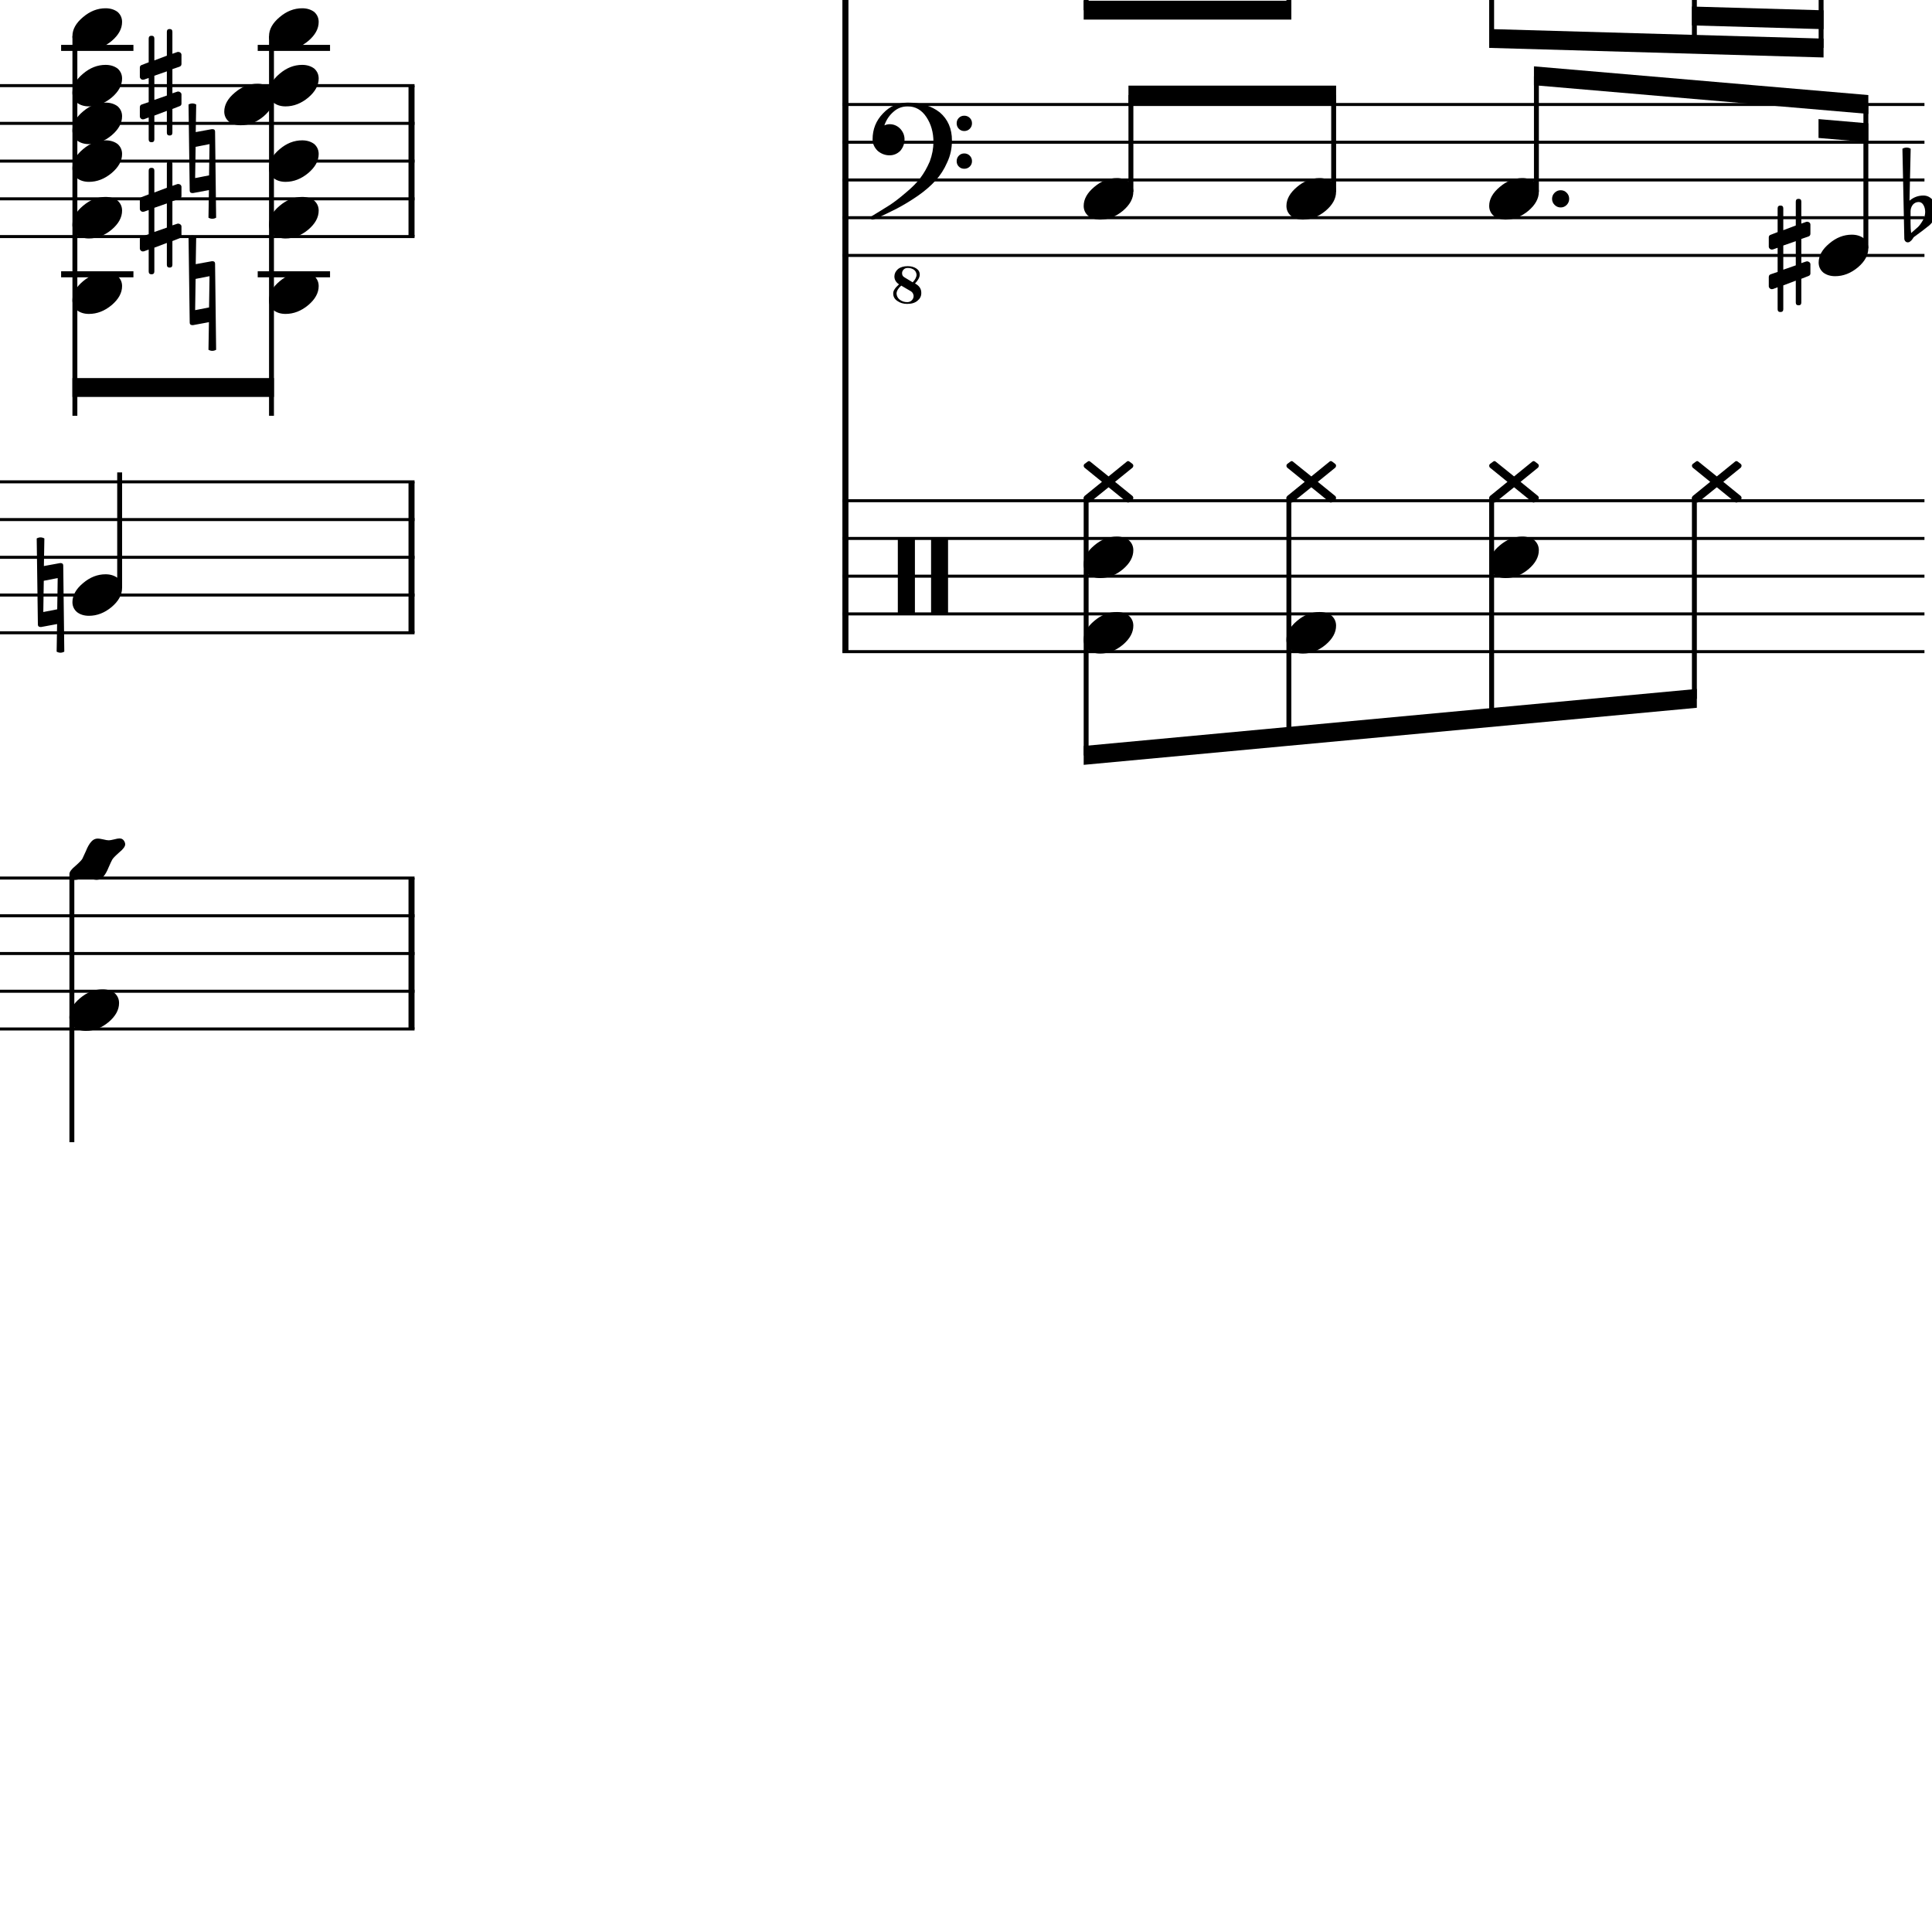 <?xml version="1.0" encoding="UTF-8" standalone="yes"?>
<svg width="256.0px" height="256.0px" xmlns="http://www.w3.org/2000/svg" xmlns:xlink="http://www.w3.org/1999/xlink" version="1.2" baseProfile="tiny">
<path d="M22.843,17.581 C22.843,17.831 22.721,17.956 22.476,17.956 C22.231,17.956 22.109,17.831 22.109,17.581 L22.109,14.69 L20.452,15.315 L20.452,18.471 C20.452,18.721 20.327,18.846 20.077,18.846 C19.827,18.846 19.702,18.721 19.702,18.471 L19.702,15.565 L19.077,15.8 C19.067,15.81 19.015,15.815 18.921,15.815 C18.817,15.815 18.726,15.776 18.648,15.698 C18.57,15.62 18.53,15.529 18.53,15.425 L18.53,14.221 C18.53,14.024 18.614,13.899 18.78,13.846 L19.702,13.534 L19.702,10.331 L19.077,10.55 C19.067,10.56 19.015,10.565 18.921,10.565 C18.817,10.565 18.726,10.526 18.648,10.448 C18.57,10.37 18.53,10.279 18.53,10.175 L18.53,8.956 C18.53,8.779 18.614,8.664 18.78,8.612 L19.702,8.253 L19.702,5.112 C19.702,4.862 19.827,4.737 20.077,4.737 C20.327,4.737 20.452,4.862 20.452,5.112 L20.452,8.003 L22.109,7.378 L22.109,4.221 C22.109,3.971 22.231,3.846 22.476,3.846 C22.721,3.846 22.843,3.971 22.843,4.221 L22.843,7.128 L23.499,6.893 C23.51,6.883 23.551,6.878 23.624,6.878 C23.718,6.878 23.817,6.914 23.921,6.987 C24.004,7.07 24.046,7.164 24.046,7.268 L24.046,8.471 C24.046,8.659 23.952,8.784 23.765,8.846 L22.843,9.159 L22.843,12.362 L23.499,12.143 C23.51,12.133 23.551,12.128 23.624,12.128 C23.718,12.128 23.817,12.169 23.921,12.253 C24.004,12.326 24.046,12.414 24.046,12.518 L24.046,13.737 C24.046,13.904 23.952,14.018 23.765,14.081 L22.843,14.44 L22.843,17.581 M22.109,9.456 L20.452,10.034 L20.452,13.237 L22.109,12.659 L22.109,9.456" />
<path d="M24.982,13.846 C25.149,13.753 25.318,13.706 25.49,13.706 C25.662,13.706 25.831,13.753 25.998,13.846 L25.935,17.503 L28.076,17.112 L28.154,17.112 C28.383,17.112 28.498,17.221 28.498,17.44 L28.638,28.846 C28.472,28.94 28.302,28.987 28.13,28.987 C27.959,28.987 27.789,28.94 27.623,28.846 L27.685,25.19 L25.576,25.581 L25.498,25.581 C25.258,25.581 25.138,25.471 25.138,25.253 L24.982,13.846 M27.701,23.237 L27.763,19.096 L25.92,19.456 L25.857,23.596 L27.701,23.237" />
<path d="M22.843,35.081 C22.843,35.331 22.721,35.456 22.476,35.456 C22.231,35.456 22.109,35.331 22.109,35.081 L22.109,32.19 L20.452,32.815 L20.452,35.971 C20.452,36.221 20.327,36.346 20.077,36.346 C19.827,36.346 19.702,36.221 19.702,35.971 L19.702,33.065 L19.077,33.3 C19.067,33.31 19.015,33.315 18.921,33.315 C18.817,33.315 18.726,33.276 18.648,33.198 C18.57,33.12 18.53,33.029 18.53,32.925 L18.53,31.721 C18.53,31.524 18.614,31.399 18.78,31.346 L19.702,31.034 L19.702,27.831 L19.077,28.05 C19.067,28.06 19.015,28.065 18.921,28.065 C18.817,28.065 18.726,28.026 18.648,27.948 C18.57,27.87 18.53,27.779 18.53,27.675 L18.53,26.456 C18.53,26.279 18.614,26.164 18.78,26.112 L19.702,25.753 L19.702,22.612 C19.702,22.362 19.827,22.237 20.077,22.237 C20.327,22.237 20.452,22.362 20.452,22.612 L20.452,25.503 L22.109,24.878 L22.109,21.721 C22.109,21.471 22.231,21.346 22.476,21.346 C22.721,21.346 22.843,21.471 22.843,21.721 L22.843,24.628 L23.499,24.393 C23.51,24.383 23.551,24.378 23.624,24.378 C23.718,24.378 23.817,24.414 23.921,24.487 C24.004,24.57 24.046,24.664 24.046,24.768 L24.046,25.971 C24.046,26.159 23.952,26.284 23.765,26.346 L22.843,26.659 L22.843,29.862 L23.499,29.643 C23.51,29.633 23.551,29.628 23.624,29.628 C23.718,29.628 23.817,29.669 23.921,29.753 C24.004,29.826 24.046,29.914 24.046,30.018 L24.046,31.237 C24.046,31.404 23.952,31.518 23.765,31.581 L22.843,31.94 L22.843,35.081 M22.109,26.956 L20.452,27.534 L20.452,30.737 L22.109,30.159 L22.109,26.956" />
<path d="M24.982,31.346 C25.149,31.253 25.318,31.206 25.49,31.206 C25.662,31.206 25.831,31.253 25.998,31.346 L25.935,35.003 L28.076,34.612 L28.154,34.612 C28.383,34.612 28.498,34.721 28.498,34.94 L28.638,46.346 C28.472,46.44 28.302,46.487 28.13,46.487 C27.959,46.487 27.789,46.44 27.623,46.346 L27.685,42.69 L25.576,43.081 L25.498,43.081 C25.258,43.081 25.138,42.971 25.138,42.753 L24.982,31.346 M27.701,40.737 L27.763,36.596 L25.92,36.956 L25.857,41.096 L27.701,40.737" />
<path d="M4.863,71.346 C5.03,71.253 5.199,71.206 5.371,71.206 C5.543,71.206 5.712,71.253 5.879,71.346 L5.816,75.003 L7.957,74.612 L8.035,74.612 C8.264,74.612 8.379,74.721 8.379,74.94 L8.52,86.346 C8.353,86.44 8.184,86.487 8.012,86.487 C7.84,86.487 7.671,86.44 7.504,86.346 L7.566,82.69 L5.457,83.081 L5.379,83.081 C5.139,83.081 5.02,82.971 5.02,82.753 L4.863,71.346 M7.582,80.737 L7.645,76.596 L5.801,76.956 L5.738,81.096 L7.582,80.737" />
<path d="M40.04,1.096 C40.665,1.096 41.196,1.258 41.634,1.581 C42.029,1.935 42.227,2.378 42.227,2.909 C42.227,3.805 41.769,4.643 40.852,5.425 C39.915,6.206 38.91,6.596 37.837,6.596 C37.212,6.596 36.686,6.435 36.259,6.112 C35.852,5.758 35.649,5.315 35.649,4.784 C35.649,3.888 36.118,3.05 37.055,2.268 C37.972,1.487 38.967,1.096 40.04,1.096" />
<path d="M40.04,8.596 C40.665,8.596 41.196,8.758 41.634,9.081 C42.029,9.435 42.227,9.878 42.227,10.409 C42.227,11.305 41.769,12.143 40.852,12.925 C39.915,13.706 38.91,14.096 37.837,14.096 C37.212,14.096 36.686,13.935 36.259,13.612 C35.852,13.258 35.649,12.815 35.649,12.284 C35.649,11.388 36.118,10.55 37.055,9.768 C37.972,8.987 38.967,8.596 40.04,8.596" />
<path d="M34.107,11.096 C34.732,11.096 35.263,11.258 35.701,11.581 C36.097,11.935 36.295,12.378 36.295,12.909 C36.295,13.805 35.836,14.643 34.92,15.425 C33.982,16.206 32.977,16.596 31.904,16.596 C31.279,16.596 30.753,16.435 30.326,16.112 C29.92,15.758 29.716,15.315 29.716,14.784 C29.716,13.888 30.185,13.05 31.123,12.268 C32.039,11.487 33.034,11.096 34.107,11.096" />
<path d="M40.04,18.596 C40.665,18.596 41.196,18.758 41.634,19.081 C42.029,19.435 42.227,19.878 42.227,20.409 C42.227,21.305 41.769,22.143 40.852,22.925 C39.915,23.706 38.91,24.096 37.837,24.096 C37.212,24.096 36.686,23.935 36.259,23.612 C35.852,23.258 35.649,22.815 35.649,22.284 C35.649,21.388 36.118,20.55 37.055,19.768 C37.972,18.987 38.967,18.596 40.04,18.596" />
<path d="M40.04,26.096 C40.665,26.096 41.196,26.258 41.634,26.581 C42.029,26.935 42.227,27.378 42.227,27.909 C42.227,28.805 41.769,29.643 40.852,30.425 C39.915,31.206 38.91,31.596 37.837,31.596 C37.212,31.596 36.686,31.435 36.259,31.112 C35.852,30.758 35.649,30.315 35.649,29.784 C35.649,28.888 36.118,28.05 37.055,27.268 C37.972,26.487 38.967,26.096 40.04,26.096" />
<path d="M40.04,36.096 C40.665,36.096 41.196,36.258 41.634,36.581 C42.029,36.935 42.227,37.378 42.227,37.909 C42.227,38.805 41.769,39.643 40.852,40.425 C39.915,41.206 38.91,41.596 37.837,41.596 C37.212,41.596 36.686,41.435 36.259,41.112 C35.852,40.758 35.649,40.315 35.649,39.784 C35.649,38.888 36.118,38.05 37.055,37.268 C37.972,36.487 38.967,36.096 40.04,36.096" />
<path d="M15.823,111.096 C16.073,111.096 16.26,111.18 16.385,111.346 C16.521,111.524 16.588,111.701 16.588,111.878 C16.588,112.159 16.328,112.513 15.807,112.94 C15.286,113.399 14.974,113.721 14.87,113.909 C14.786,114.055 14.63,114.388 14.401,114.909 C14.192,115.44 13.958,115.857 13.698,116.159 C13.448,116.44 13.146,116.581 12.791,116.581 C12.666,116.581 12.432,116.544 12.088,116.471 C11.755,116.388 11.51,116.346 11.354,116.346 C11.198,116.346 10.953,116.388 10.62,116.471 C10.307,116.555 10.083,116.596 9.948,116.596 C9.698,116.596 9.505,116.513 9.37,116.346 C9.255,116.149 9.198,115.971 9.198,115.815 C9.198,115.534 9.458,115.18 9.979,114.753 C10.5,114.294 10.812,113.971 10.916,113.784 C10.968,113.69 11.125,113.352 11.385,112.768 C11.593,112.237 11.828,111.826 12.088,111.534 C12.328,111.253 12.62,111.112 12.963,111.112 C13.109,111.112 13.343,111.149 13.666,111.221 C14.0,111.305 14.25,111.346 14.416,111.346 C14.562,111.346 14.802,111.305 15.135,111.221 C15.448,111.138 15.677,111.096 15.823,111.096" />
<path d="M13.588,131.096 C14.213,131.096 14.745,131.258 15.182,131.581 C15.578,131.935 15.776,132.378 15.776,132.909 C15.776,133.805 15.317,134.643 14.401,135.425 C13.463,136.206 12.458,136.596 11.385,136.596 C10.76,136.596 10.234,136.435 9.807,136.112 C9.401,135.758 9.198,135.315 9.198,134.784 C9.198,133.888 9.666,133.05 10.604,132.268 C11.521,131.487 12.515,131.096 13.588,131.096" />
<path d="M13.988,76.096 C14.613,76.096 15.145,76.258 15.582,76.581 C15.978,76.935 16.176,77.378 16.176,77.909 C16.176,78.805 15.717,79.643 14.801,80.425 C13.863,81.206 12.858,81.596 11.785,81.596 C11.16,81.596 10.634,81.435 10.207,81.112 C9.801,80.758 9.598,80.315 9.598,79.784 C9.598,78.888 10.066,78.05 11.004,77.268 C11.921,76.487 12.915,76.096 13.988,76.096" />
<path d="M13.988,1.096 C14.613,1.096 15.145,1.258 15.582,1.581 C15.978,1.935 16.176,2.378 16.176,2.909 C16.176,3.805 15.717,4.643 14.801,5.425 C13.863,6.206 12.858,6.596 11.785,6.596 C11.16,6.596 10.634,6.435 10.207,6.112 C9.801,5.758 9.598,5.315 9.598,4.784 C9.598,3.888 10.066,3.05 11.004,2.268 C11.921,1.487 12.915,1.096 13.988,1.096" />
<path d="M13.988,8.596 C14.613,8.596 15.145,8.758 15.582,9.081 C15.978,9.435 16.176,9.878 16.176,10.409 C16.176,11.305 15.717,12.143 14.801,12.925 C13.863,13.706 12.858,14.096 11.785,14.096 C11.16,14.096 10.634,13.935 10.207,13.612 C9.801,13.258 9.598,12.815 9.598,12.284 C9.598,11.388 10.066,10.55 11.004,9.768 C11.921,8.987 12.915,8.596 13.988,8.596" />
<path d="M13.988,13.596 C14.613,13.596 15.145,13.758 15.582,14.081 C15.978,14.435 16.176,14.878 16.176,15.409 C16.176,16.305 15.717,17.143 14.801,17.925 C13.863,18.706 12.858,19.096 11.785,19.096 C11.16,19.096 10.634,18.935 10.207,18.612 C9.801,18.258 9.598,17.815 9.598,17.284 C9.598,16.388 10.066,15.55 11.004,14.768 C11.921,13.987 12.915,13.596 13.988,13.596" />
<path d="M13.988,18.596 C14.613,18.596 15.145,18.758 15.582,19.081 C15.978,19.435 16.176,19.878 16.176,20.409 C16.176,21.305 15.717,22.143 14.801,22.925 C13.863,23.706 12.858,24.096 11.785,24.096 C11.16,24.096 10.634,23.935 10.207,23.612 C9.801,23.258 9.598,22.815 9.598,22.284 C9.598,21.388 10.066,20.55 11.004,19.768 C11.921,18.987 12.915,18.596 13.988,18.596" />
<path d="M13.988,26.096 C14.613,26.096 15.145,26.258 15.582,26.581 C15.978,26.935 16.176,27.378 16.176,27.909 C16.176,28.805 15.717,29.643 14.801,30.425 C13.863,31.206 12.858,31.596 11.785,31.596 C11.16,31.596 10.634,31.435 10.207,31.112 C9.801,30.758 9.598,30.315 9.598,29.784 C9.598,28.888 10.066,28.05 11.004,27.268 C11.921,26.487 12.915,26.096 13.988,26.096" />
<path d="M13.988,36.096 C14.613,36.096 15.145,36.258 15.582,36.581 C15.978,36.935 16.176,37.378 16.176,37.909 C16.176,38.805 15.717,39.643 14.801,40.425 C13.863,41.206 12.858,41.596 11.785,41.596 C11.16,41.596 10.634,41.435 10.207,41.112 C9.801,40.758 9.598,40.315 9.598,39.784 C9.598,38.888 10.066,38.05 11.004,37.268 C11.921,36.487 12.915,36.096 13.988,36.096" />
<path d="M9.598,50.096 L36.299,50.096 L36.299,52.596 L9.598,52.596 L9.598,50.096" />
<path d="M253.159,28.018 L253.159,29.565 C253.159,30.117 253.185,30.555 253.237,30.878 C253.664,30.513 253.971,30.242 254.159,30.065 C254.367,29.857 254.576,29.568 254.784,29.198 C254.992,28.828 255.096,28.461 255.096,28.096 C255.096,27.732 255.018,27.419 254.862,27.159 C254.706,26.899 254.498,26.768 254.237,26.768 C253.925,26.768 253.664,26.888 253.456,27.128 C253.258,27.388 253.159,27.685 253.159,28.018 M252.331,31.596 L252.081,19.706 C252.268,19.602 252.453,19.55 252.636,19.55 C252.818,19.55 252.998,19.602 253.175,19.706 L253.018,26.596 C253.55,26.138 254.164,25.909 254.862,25.909 C255.362,25.909 255.781,26.117 256.12,26.534 C256.458,26.951 256.628,27.43 256.628,27.971 C256.628,28.305 256.518,28.664 256.3,29.05 C256.091,29.393 255.873,29.664 255.643,29.862 C255.508,29.966 255.175,30.227 254.643,30.643 C254.487,30.758 254.302,30.893 254.089,31.05 C253.875,31.206 253.742,31.305 253.69,31.346 C253.596,31.399 253.508,31.503 253.425,31.659 C253.341,31.794 253.237,31.904 253.112,31.987 C253.029,32.07 252.922,32.112 252.792,32.112 C252.662,32.112 252.555,32.065 252.471,31.971 C252.378,31.878 252.331,31.753 252.331,31.596" />
<path d="M238.685,40.081 C238.685,40.331 238.563,40.456 238.318,40.456 C238.073,40.456 237.951,40.331 237.951,40.081 L237.951,37.19 L236.295,37.815 L236.295,40.971 C236.295,41.221 236.17,41.346 235.92,41.346 C235.67,41.346 235.545,41.221 235.545,40.971 L235.545,38.065 L234.92,38.3 C234.909,38.31 234.857,38.315 234.763,38.315 C234.659,38.315 234.568,38.276 234.49,38.198 C234.412,38.12 234.373,38.029 234.373,37.925 L234.373,36.721 C234.373,36.524 234.456,36.399 234.623,36.346 L235.545,36.034 L235.545,32.831 L234.92,33.05 C234.909,33.06 234.857,33.065 234.763,33.065 C234.659,33.065 234.568,33.026 234.49,32.948 C234.412,32.87 234.373,32.779 234.373,32.675 L234.373,31.456 C234.373,31.279 234.456,31.164 234.623,31.112 L235.545,30.753 L235.545,27.612 C235.545,27.362 235.67,27.237 235.92,27.237 C236.17,27.237 236.295,27.362 236.295,27.612 L236.295,30.503 L237.951,29.878 L237.951,26.721 C237.951,26.471 238.073,26.346 238.318,26.346 C238.563,26.346 238.685,26.471 238.685,26.721 L238.685,29.628 L239.342,29.393 C239.352,29.383 239.394,29.378 239.467,29.378 C239.56,29.378 239.659,29.414 239.763,29.487 C239.847,29.57 239.888,29.664 239.888,29.768 L239.888,30.971 C239.888,31.159 239.795,31.284 239.607,31.346 L238.685,31.659 L238.685,34.862 L239.342,34.643 C239.352,34.633 239.394,34.628 239.467,34.628 C239.56,34.628 239.659,34.669 239.763,34.753 C239.847,34.826 239.888,34.914 239.888,35.018 L239.888,36.237 C239.888,36.404 239.795,36.518 239.607,36.581 L238.685,36.94 L238.685,40.081 M237.951,31.956 L236.295,32.534 L236.295,35.737 L237.951,35.159 L237.951,31.956" />
<path d="M245.371,31.096 C245.996,31.096 246.528,31.258 246.965,31.581 C247.361,31.935 247.559,32.378 247.559,32.909 C247.559,33.805 247.1,34.643 246.184,35.425 C245.246,36.206 244.241,36.596 243.168,36.596 C242.543,36.596 242.017,36.435 241.59,36.112 C241.184,35.758 240.981,35.315 240.981,34.784 C240.981,33.888 241.449,33.05 242.387,32.268 C243.304,31.487 244.298,31.096 245.371,31.096" />
<path d="M227.487,63.128 L229.893,61.175 C229.955,61.122 230.013,61.096 230.065,61.096 C230.138,61.096 230.205,61.122 230.268,61.175 L230.674,61.487 C230.737,61.55 230.768,61.628 230.768,61.721 C230.768,61.784 230.737,61.862 230.674,61.956 L228.346,63.846 L230.674,65.737 C230.737,65.81 230.768,65.891 230.768,65.979 C230.768,66.068 230.737,66.143 230.674,66.206 L230.268,66.518 C230.205,66.57 230.138,66.596 230.065,66.596 C230.013,66.596 229.955,66.57 229.893,66.518 L227.487,64.565 L225.065,66.518 C225.002,66.57 224.945,66.596 224.893,66.596 C224.83,66.596 224.768,66.57 224.705,66.518 L224.284,66.206 C224.221,66.143 224.19,66.065 224.19,65.971 C224.19,65.909 224.221,65.831 224.284,65.737 L226.612,63.846 L224.284,61.956 C224.221,61.883 224.19,61.802 224.19,61.714 C224.19,61.625 224.221,61.55 224.284,61.487 L224.705,61.175 C224.768,61.122 224.83,61.096 224.893,61.096 C224.945,61.096 225.002,61.122 225.065,61.175 L227.487,63.128" />
<path d="M200.621,63.128 L203.028,61.175 C203.09,61.122 203.147,61.096 203.2,61.096 C203.272,61.096 203.34,61.122 203.403,61.175 L203.809,61.487 C203.871,61.55 203.903,61.628 203.903,61.721 C203.903,61.784 203.871,61.862 203.809,61.956 L201.481,63.846 L203.809,65.737 C203.871,65.81 203.903,65.891 203.903,65.979 C203.903,66.068 203.871,66.143 203.809,66.206 L203.403,66.518 C203.34,66.57 203.272,66.596 203.2,66.596 C203.147,66.596 203.09,66.57 203.028,66.518 L200.621,64.565 L198.2,66.518 C198.137,66.57 198.08,66.596 198.028,66.596 C197.965,66.596 197.903,66.57 197.84,66.518 L197.418,66.206 C197.356,66.143 197.325,66.065 197.325,65.971 C197.325,65.909 197.356,65.831 197.418,65.737 L199.746,63.846 L197.418,61.956 C197.356,61.883 197.325,61.802 197.325,61.714 C197.325,61.625 197.356,61.55 197.418,61.487 L197.84,61.175 C197.903,61.122 197.965,61.096 198.028,61.096 C198.08,61.096 198.137,61.122 198.2,61.175 L200.621,63.128" />
<path d="M201.715,71.096 C202.34,71.096 202.871,71.258 203.309,71.581 C203.705,71.935 203.903,72.378 203.903,72.909 C203.903,73.805 203.444,74.643 202.528,75.425 C201.59,76.206 200.585,76.596 199.512,76.596 C198.887,76.596 198.361,76.435 197.934,76.112 C197.528,75.758 197.325,75.315 197.325,74.784 C197.325,73.888 197.793,73.05 198.731,72.268 C199.647,71.487 200.642,71.096 201.715,71.096" />
<path d="M201.715,23.596 C202.34,23.596 202.871,23.758 203.309,24.081 C203.705,24.435 203.903,24.878 203.903,25.409 C203.903,26.305 203.444,27.143 202.528,27.925 C201.59,28.706 200.585,29.096 199.512,29.096 C198.887,29.096 198.361,28.935 197.934,28.612 C197.528,28.258 197.325,27.815 197.325,27.284 C197.325,26.388 197.793,25.55 198.731,24.768 C199.647,23.987 200.642,23.596 201.715,23.596" />
<path d="M173.756,63.128 L176.162,61.175 C176.225,61.122 176.282,61.096 176.334,61.096 C176.407,61.096 176.475,61.122 176.537,61.175 L176.944,61.487 C177.006,61.55 177.037,61.628 177.037,61.721 C177.037,61.784 177.006,61.862 176.944,61.956 L174.615,63.846 L176.944,65.737 C177.006,65.81 177.037,65.891 177.037,65.979 C177.037,66.068 177.006,66.143 176.944,66.206 L176.537,66.518 C176.475,66.57 176.407,66.596 176.334,66.596 C176.282,66.596 176.225,66.57 176.162,66.518 L173.756,64.565 L171.334,66.518 C171.272,66.57 171.214,66.596 171.162,66.596 C171.1,66.596 171.037,66.57 170.975,66.518 L170.553,66.206 C170.49,66.143 170.459,66.065 170.459,65.971 C170.459,65.909 170.49,65.831 170.553,65.737 L172.881,63.846 L170.553,61.956 C170.49,61.883 170.459,61.802 170.459,61.714 C170.459,61.625 170.49,61.55 170.553,61.487 L170.975,61.175 C171.037,61.122 171.1,61.096 171.162,61.096 C171.214,61.096 171.272,61.122 171.334,61.175 L173.756,63.128" />
<path d="M174.85,81.096 C175.475,81.096 176.006,81.258 176.444,81.581 C176.839,81.935 177.037,82.378 177.037,82.909 C177.037,83.805 176.579,84.643 175.662,85.425 C174.725,86.206 173.72,86.596 172.647,86.596 C172.022,86.596 171.496,86.435 171.069,86.112 C170.662,85.758 170.459,85.315 170.459,84.784 C170.459,83.888 170.928,83.05 171.865,82.268 C172.782,81.487 173.777,81.096 174.85,81.096" />
<path d="M174.85,23.596 C175.475,23.596 176.006,23.758 176.444,24.081 C176.839,24.435 177.037,24.878 177.037,25.409 C177.037,26.305 176.579,27.143 175.662,27.925 C174.725,28.706 173.72,29.096 172.647,29.096 C172.022,29.096 171.496,28.935 171.069,28.612 C170.662,28.258 170.459,27.815 170.459,27.284 C170.459,26.388 170.928,25.55 171.865,24.768 C172.782,23.987 173.777,23.596 174.85,23.596" />
<path d="M146.891,63.128 L149.297,61.175 C149.36,61.122 149.417,61.096 149.469,61.096 C149.542,61.096 149.61,61.122 149.672,61.175 L150.078,61.487 C150.141,61.55 150.172,61.628 150.172,61.721 C150.172,61.784 150.141,61.862 150.078,61.956 L147.75,63.846 L150.078,65.737 C150.141,65.81 150.172,65.891 150.172,65.979 C150.172,66.068 150.141,66.143 150.078,66.206 L149.672,66.518 C149.61,66.57 149.542,66.596 149.469,66.596 C149.417,66.596 149.36,66.57 149.297,66.518 L146.891,64.565 L144.469,66.518 C144.406,66.57 144.349,66.596 144.297,66.596 C144.235,66.596 144.172,66.57 144.11,66.518 L143.688,66.206 C143.625,66.143 143.594,66.065 143.594,65.971 C143.594,65.909 143.625,65.831 143.688,65.737 L146.016,63.846 L143.688,61.956 C143.625,61.883 143.594,61.802 143.594,61.714 C143.594,61.625 143.625,61.55 143.688,61.487 L144.11,61.175 C144.172,61.122 144.235,61.096 144.297,61.096 C144.349,61.096 144.406,61.122 144.469,61.175 L146.891,63.128" />
<path d="M147.985,71.096 C148.61,71.096 149.141,71.258 149.578,71.581 C149.974,71.935 150.172,72.378 150.172,72.909 C150.172,73.805 149.714,74.643 148.797,75.425 C147.86,76.206 146.854,76.596 145.781,76.596 C145.156,76.596 144.63,76.435 144.203,76.112 C143.797,75.758 143.594,75.315 143.594,74.784 C143.594,73.888 144.063,73.05 145.0,72.268 C145.917,71.487 146.912,71.096 147.985,71.096" />
<path d="M147.985,81.096 C148.61,81.096 149.141,81.258 149.578,81.581 C149.974,81.935 150.172,82.378 150.172,82.909 C150.172,83.805 149.714,84.643 148.797,85.425 C147.86,86.206 146.854,86.596 145.781,86.596 C145.156,86.596 144.63,86.435 144.203,86.112 C143.797,85.758 143.594,85.315 143.594,84.784 C143.594,83.888 144.063,83.05 145.0,82.268 C145.917,81.487 146.912,81.096 147.985,81.096" />
<path d="M147.985,23.596 C148.61,23.596 149.141,23.758 149.578,24.081 C149.974,24.435 150.172,24.878 150.172,25.409 C150.172,26.305 149.714,27.143 148.797,27.925 C147.86,28.706 146.854,29.096 145.781,29.096 C145.156,29.096 144.63,28.935 144.203,28.612 C143.797,28.258 143.594,27.815 143.594,27.284 C143.594,26.388 144.063,25.55 145.0,24.768 C145.917,23.987 146.912,23.596 147.985,23.596" />
<path d="M125.435,81.346 L123.591,81.346 C123.445,81.346 123.372,81.284 123.372,81.159 L123.372,71.534 C123.372,71.409 123.445,71.346 123.591,71.346 L125.435,71.346 C125.56,71.346 125.622,71.409 125.622,71.534 L125.622,81.159 C125.622,81.284 125.56,81.346 125.435,81.346 M121.013,81.346 L119.153,81.346 C119.028,81.346 118.966,81.284 118.966,81.159 L118.966,71.534 C118.966,71.409 119.028,71.346 119.153,71.346 L121.013,71.346 C121.159,71.346 121.231,71.409 121.231,71.534 L121.231,81.159 C121.231,81.284 121.159,81.346 121.013,81.346" />
<path d="M120.935,37.409 C121.278,37.044 121.45,36.706 121.45,36.393 C121.419,36.102 121.299,35.883 121.091,35.737 C120.862,35.581 120.591,35.503 120.278,35.503 C120.049,35.503 119.867,35.576 119.731,35.721 C119.596,35.857 119.528,36.018 119.528,36.206 C119.528,36.445 119.627,36.622 119.825,36.737 L120.935,37.409 M121.247,37.565 C121.799,37.857 122.075,38.263 122.075,38.784 C122.075,38.784 122.075,38.805 122.075,38.846 C122.075,39.242 121.909,39.576 121.575,39.846 C121.252,40.128 120.794,40.268 120.2,40.268 C119.7,40.268 119.268,40.138 118.903,39.878 C118.539,39.638 118.356,39.31 118.356,38.893 C118.356,38.706 118.403,38.539 118.497,38.393 C118.601,38.227 118.685,38.112 118.747,38.05 C118.747,38.05 118.872,37.925 119.122,37.675 C118.716,37.404 118.513,37.055 118.513,36.628 C118.513,36.263 118.669,35.94 118.981,35.659 C119.304,35.399 119.737,35.268 120.278,35.268 C120.716,35.268 121.091,35.367 121.403,35.565 C121.716,35.763 121.872,36.039 121.872,36.393 C121.872,36.727 121.664,37.117 121.247,37.565 M119.419,37.846 C119.023,38.19 118.815,38.539 118.794,38.893 C118.815,39.227 118.955,39.497 119.216,39.706 C119.507,39.925 119.836,40.034 120.2,40.034 C120.461,40.034 120.669,39.951 120.825,39.784 C120.981,39.628 121.06,39.435 121.06,39.206 C121.028,38.925 120.909,38.721 120.7,38.596 L119.419,37.846 M127.052,17.065 C126.859,16.867 126.763,16.625 126.763,16.339 C126.763,16.052 126.859,15.813 127.052,15.62 C127.244,15.427 127.484,15.331 127.77,15.331 C128.057,15.331 128.299,15.427 128.497,15.62 C128.695,15.813 128.794,16.052 128.794,16.339 C128.794,16.625 128.695,16.867 128.497,17.065 C128.299,17.263 128.057,17.362 127.77,17.362 C127.484,17.362 127.244,17.263 127.052,17.065 M127.052,22.073 C126.859,21.88 126.763,21.641 126.763,21.354 C126.763,21.068 126.859,20.826 127.052,20.628 C127.244,20.43 127.484,20.331 127.77,20.331 C128.057,20.331 128.299,20.43 128.497,20.628 C128.695,20.826 128.794,21.068 128.794,21.354 C128.794,21.641 128.695,21.88 128.497,22.073 C128.299,22.266 128.057,22.362 127.77,22.362 C127.484,22.362 127.244,22.266 127.052,22.073 M120.278,13.596 C122.007,13.596 123.424,14.029 124.528,14.893 C125.601,15.81 126.138,17.05 126.138,18.612 C126.138,19.664 125.929,20.628 125.513,21.503 C125.117,22.419 124.601,23.227 123.966,23.925 C123.31,24.643 122.523,25.32 121.606,25.956 C120.7,26.581 119.773,27.143 118.825,27.643 C116.898,28.612 115.83,29.096 115.622,29.096 C115.455,29.096 115.372,29.013 115.372,28.846 C115.372,28.784 115.398,28.727 115.45,28.675 C116.117,28.279 116.929,27.779 117.888,27.175 C118.513,26.768 119.242,26.206 120.075,25.487 C120.888,24.81 121.513,24.175 121.95,23.581 C122.409,22.987 122.825,22.258 123.2,21.393 C123.523,20.518 123.685,19.654 123.685,18.8 C123.685,17.539 123.372,16.44 122.747,15.503 C122.122,14.565 121.299,14.096 120.278,14.096 C119.549,14.096 118.924,14.331 118.403,14.8 C117.841,15.279 117.435,15.883 117.185,16.612 C117.435,16.508 117.664,16.456 117.872,16.456 C118.414,16.456 118.882,16.654 119.278,17.05 C119.664,17.466 119.856,17.94 119.856,18.471 C119.856,19.034 119.669,19.539 119.294,19.987 C118.888,20.383 118.414,20.581 117.872,20.581 C117.289,20.581 116.763,20.383 116.294,19.987 C115.846,19.539 115.622,19.034 115.622,18.471 C115.622,17.128 116.08,15.982 116.997,15.034 C117.893,14.076 118.987,13.596 120.278,13.596" />
<path d="M203.257,8.791 L247.563,12.596 L247.563,15.096 L203.257,11.291 L203.257,8.791" />
<path d="M247.563,16.346 L240.963,15.78 L240.963,18.28 L247.563,18.846 L247.563,16.346" />
<path d="M197.325,3.846 L241.631,5.115 L241.631,7.615 L197.325,6.346 L197.325,3.846" />
<path d="M224.19,0.866 L241.631,1.365 L241.631,3.865 L224.19,3.366 L224.19,0.866" />
<path d="M143.594,98.846 L224.84,91.286 L224.84,93.786 L143.594,101.346 L143.594,98.846" />
<path d="M149.527,11.346 L177.042,11.346 L177.042,13.846 L149.527,13.846 L149.527,11.346" />
<path d="M143.594,0.096 L171.109,0.096 L171.109,2.596 L143.594,2.596 L143.594,0.096" />
<path d="M205.993,27.151 C205.769,26.927 205.657,26.659 205.657,26.346 C205.657,26.034 205.769,25.766 205.993,25.542 C206.217,25.318 206.485,25.206 206.798,25.206 C207.11,25.206 207.376,25.318 207.595,25.542 C207.814,25.766 207.923,26.034 207.923,26.346 C207.923,26.659 207.814,26.927 207.595,27.151 C207.376,27.375 207.11,27.487 206.798,27.487 C206.485,27.487 206.217,27.375 205.993,27.151" />
<polyline points="0.0,11.346 54.929,11.346" fill="none" stroke="#000000" stroke-width="0.40" />
<polyline points="0.0,16.346 54.929,16.346" fill="none" stroke="#000000" stroke-width="0.40" />
<polyline points="0.0,21.346 54.929,21.346" fill="none" stroke="#000000" stroke-width="0.40" />
<polyline points="0.0,26.346 54.929,26.346" fill="none" stroke="#000000" stroke-width="0.40" />
<polyline points="0.0,31.346 54.929,31.346" fill="none" stroke="#000000" stroke-width="0.40" />
<polyline points="0.0,63.846 54.929,63.846" fill="none" stroke="#000000" stroke-width="0.40" />
<polyline points="0.0,68.846 54.929,68.846" fill="none" stroke="#000000" stroke-width="0.40" />
<polyline points="0.0,73.846 54.929,73.846" fill="none" stroke="#000000" stroke-width="0.40" />
<polyline points="0.0,78.846 54.929,78.846" fill="none" stroke="#000000" stroke-width="0.40" />
<polyline points="0.0,83.846 54.929,83.846" fill="none" stroke="#000000" stroke-width="0.40" />
<polyline points="0.0,116.346 54.929,116.346" fill="none" stroke="#000000" stroke-width="0.40" />
<polyline points="0.0,121.346 54.929,121.346" fill="none" stroke="#000000" stroke-width="0.40" />
<polyline points="0.0,126.346 54.929,126.346" fill="none" stroke="#000000" stroke-width="0.40" />
<polyline points="0.0,131.346 54.929,131.346" fill="none" stroke="#000000" stroke-width="0.40" />
<polyline points="0.0,136.346 54.929,136.346" fill="none" stroke="#000000" stroke-width="0.40" />
<polyline points="54.529,116.346 54.529,136.346" fill="" stroke="#000000" stroke-width="0.80" />
<polyline points="54.529,63.846 54.529,83.846" fill="" stroke="#000000" stroke-width="0.80" />
<polyline points="54.529,11.346 54.529,31.346" fill="" stroke="#000000" stroke-width="0.80" />
<polyline points="35.974,4.786 35.974,55.096" fill="" stroke="#000000" stroke-width="0.65" />
<polyline points="9.523,115.91 9.523,151.346" fill="" stroke="#000000" stroke-width="0.65" />
<polyline points="15.855,77.907 15.855,62.596" fill="" stroke="#000000" stroke-width="0.65" />
<polyline points="9.923,4.786 9.923,55.096" fill="" stroke="#000000" stroke-width="0.65" />
<polyline points="34.149,36.346 43.732,36.346" fill="" stroke="#000000" stroke-width="0.80" />
<polyline points="34.149,6.346 43.732,6.346" fill="" stroke="#000000" stroke-width="0.80" />
<polyline points="8.098,36.346 17.68,36.346" fill="" stroke="#000000" stroke-width="0.80" />
<polyline points="8.098,6.346 17.68,6.346" fill="" stroke="#000000" stroke-width="0.80" />
<polyline points="111.622,13.846 255.0,13.846" fill="none" stroke="#000000" stroke-width="0.40" />
<polyline points="111.622,18.846 255.0,18.846" fill="none" stroke="#000000" stroke-width="0.40" />
<polyline points="111.622,23.846 255.0,23.846" fill="none" stroke="#000000" stroke-width="0.40" />
<polyline points="111.622,28.846 255.0,28.846" fill="none" stroke="#000000" stroke-width="0.40" />
<polyline points="111.622,33.846 255.0,33.846" fill="none" stroke="#000000" stroke-width="0.40" />
<polyline points="111.622,66.346 255.0,66.346" fill="none" stroke="#000000" stroke-width="0.40" />
<polyline points="111.622,71.346 255.0,71.346" fill="none" stroke="#000000" stroke-width="0.40" />
<polyline points="111.622,76.346 255.0,76.346" fill="none" stroke="#000000" stroke-width="0.40" />
<polyline points="111.622,81.346 255.0,81.346" fill="none" stroke="#000000" stroke-width="0.40" />
<polyline points="111.622,86.346 255.0,86.346" fill="none" stroke="#000000" stroke-width="0.40" />
<polyline points="112.022,0.0 112.022,86.346" fill="" stroke="#000000" stroke-width="0.80" />
<polyline points="247.238,32.907 247.238,13.846" fill="" stroke="#000000" stroke-width="0.65" />
<polyline points="241.306,0.0 241.306,6.346" fill="" stroke="#000000" stroke-width="0.65" />
<polyline points="224.515,65.91 224.515,92.596" fill="" stroke="#000000" stroke-width="0.65" />
<polyline points="224.515,0.0 224.515,5.866" fill="" stroke="#000000" stroke-width="0.65" />
<polyline points="197.65,65.91 197.65,95.096" fill="" stroke="#000000" stroke-width="0.65" />
<polyline points="203.582,25.407 203.582,10.096" fill="" stroke="#000000" stroke-width="0.65" />
<polyline points="197.65,0.0 197.65,5.096" fill="" stroke="#000000" stroke-width="0.65" />
<polyline points="170.784,65.91 170.784,97.596" fill="" stroke="#000000" stroke-width="0.65" />
<polyline points="176.717,25.407 176.717,12.596" fill="" stroke="#000000" stroke-width="0.65" />
<polyline points="170.784,0.0 170.784,1.346" fill="" stroke="#000000" stroke-width="0.65" />
<polyline points="143.919,65.91 143.919,100.096" fill="" stroke="#000000" stroke-width="0.65" />
<polyline points="149.852,25.407 149.852,12.596" fill="" stroke="#000000" stroke-width="0.65" />
<polyline points="143.919,0.0 143.919,1.346" fill="" stroke="#000000" stroke-width="0.65" />
</svg>
